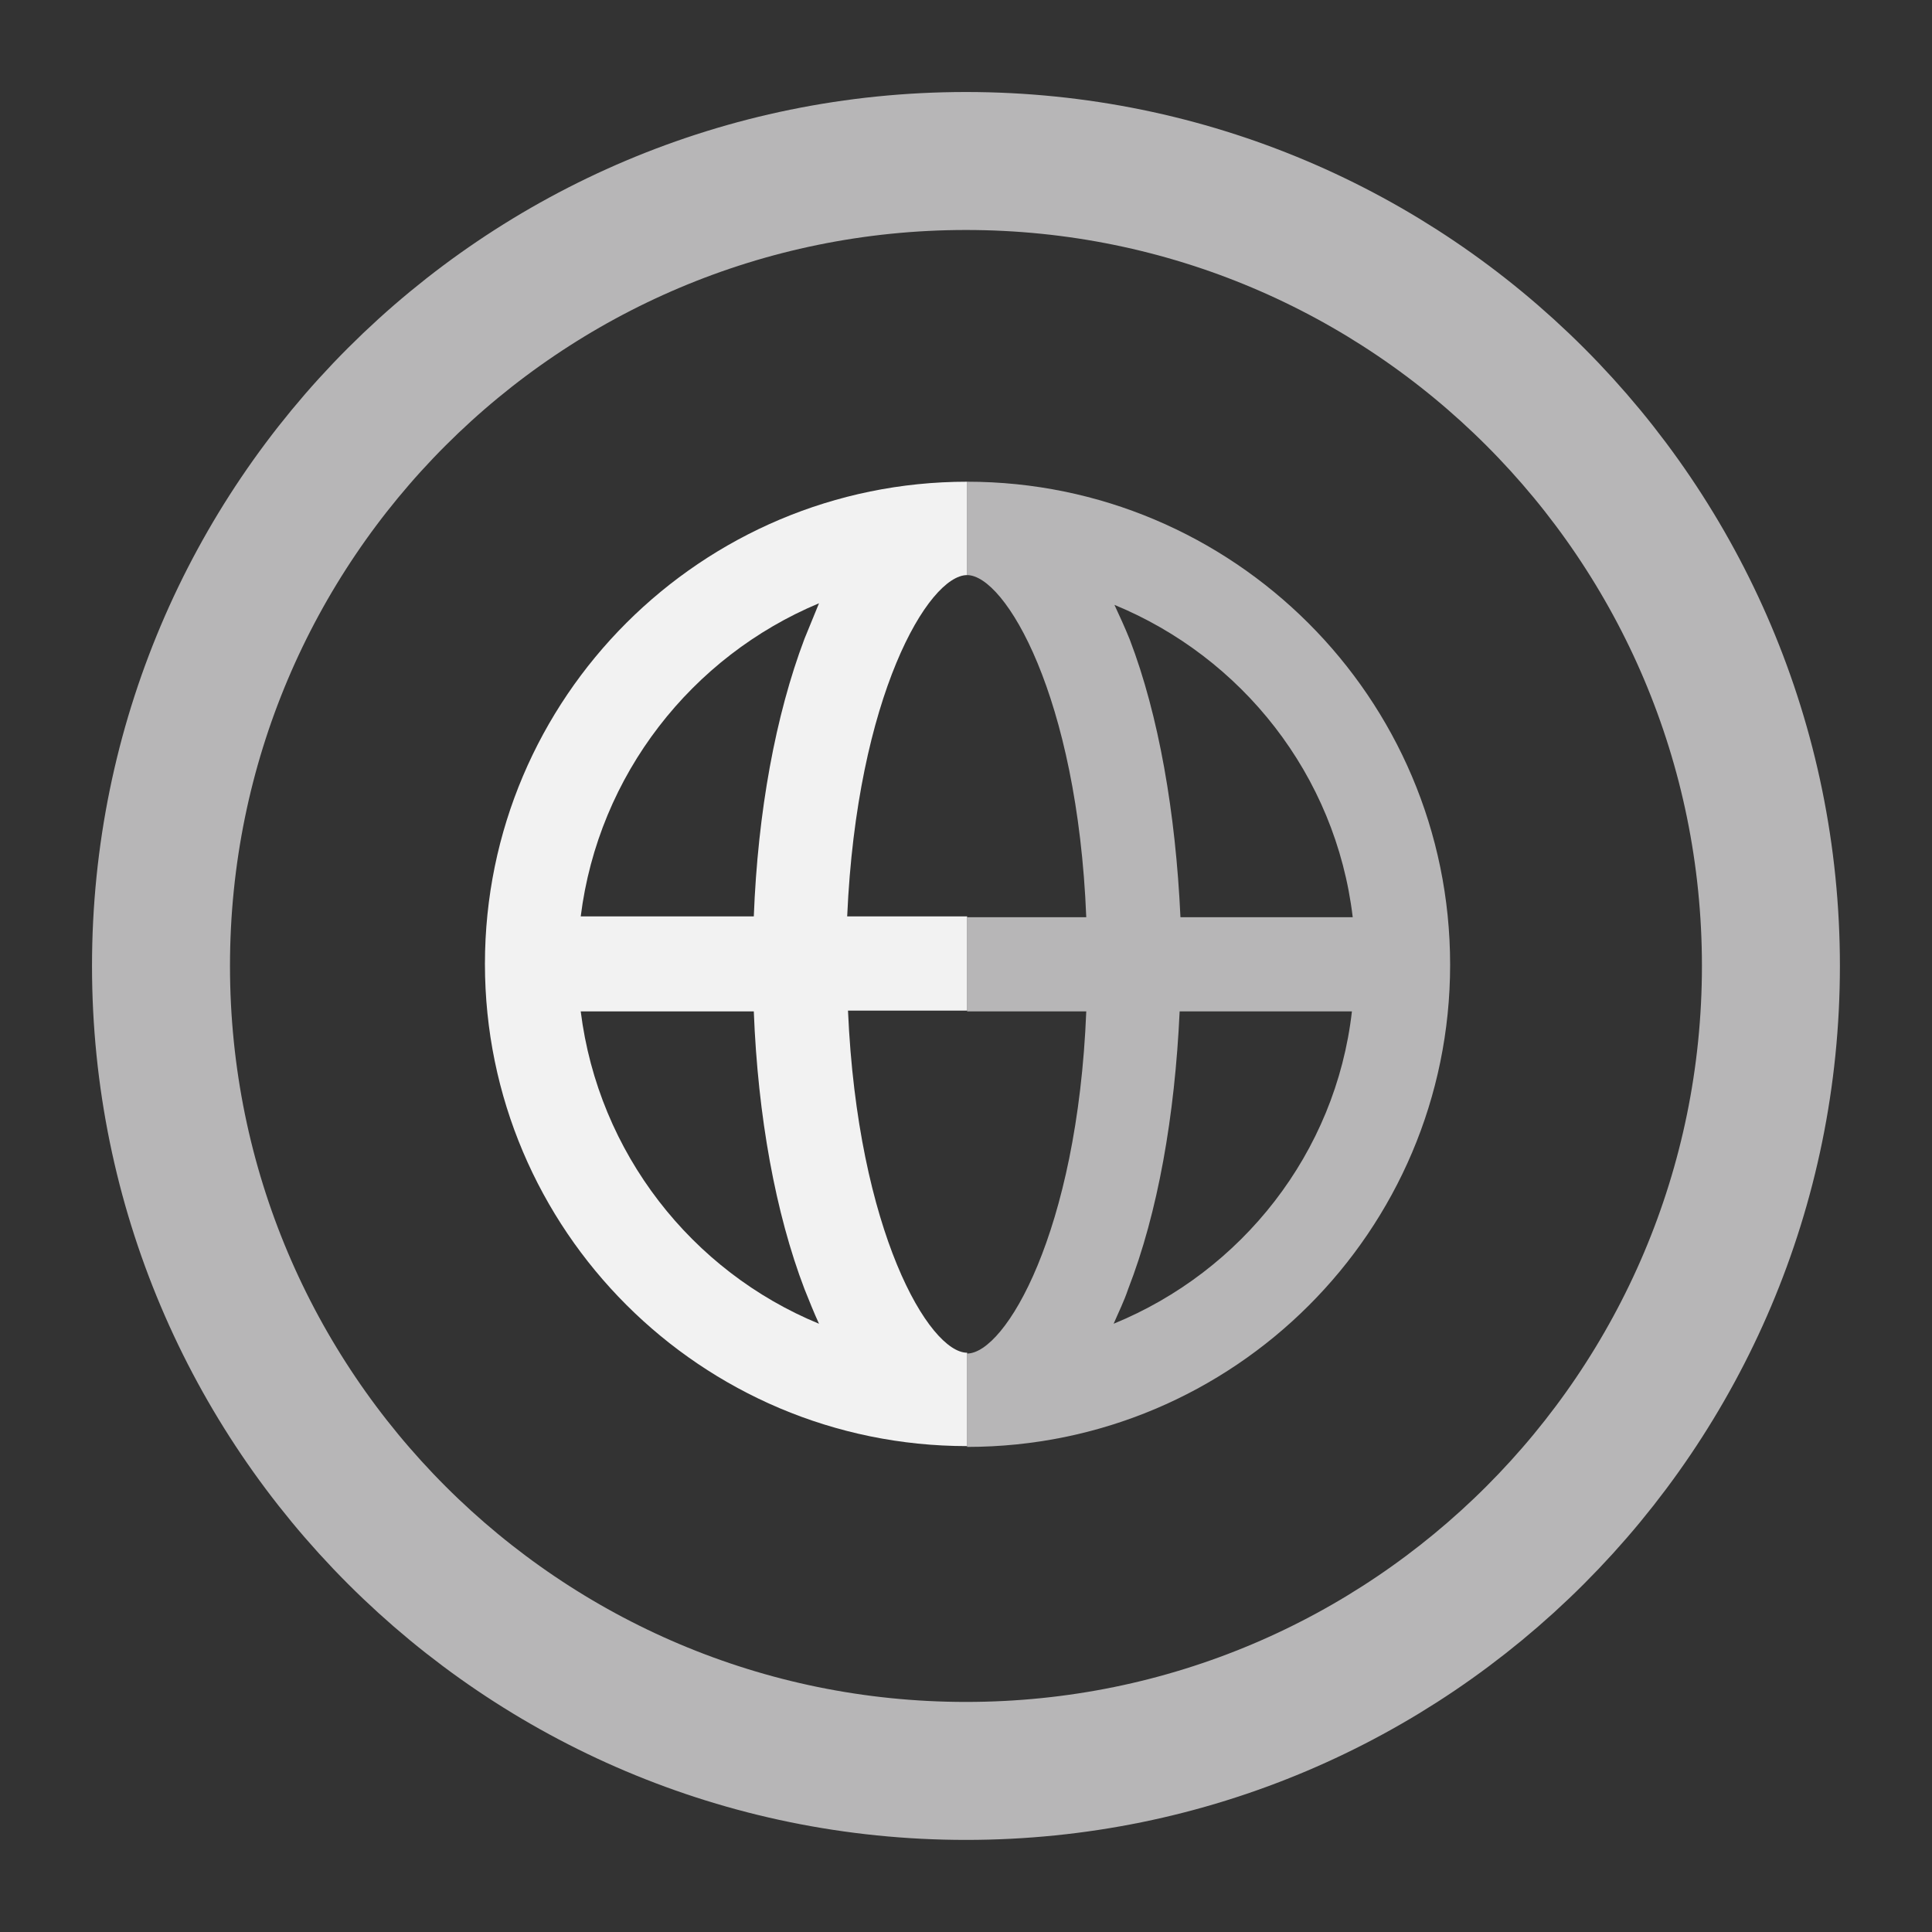 <svg width="24" height="24" viewBox="0 0 24 24" fill="none" xmlns="http://www.w3.org/2000/svg">
<rect x="0" y="0" width="24" height="24" fill="#333333" stroke="none"/>
<path d="M21.999 11.999C21.999 6.477 17.522 2 12 2C6.477 2 2 6.477 2 11.999C2 17.522 6.477 21.999 12 21.999C17.522 21.999 21.999 17.522 21.999 11.999Z" stroke="#B7B6B7" stroke-width="1.714" stroke-miterlimit="10"/>
<path d="M12.014 5.984V7.144C12.484 7.144 13.384 8.644 13.494 11.394H12.014V12.564H13.494C13.384 15.314 12.484 16.814 12.014 16.814V17.974C15.324 17.974 18.014 15.294 18.014 11.984C18.014 8.664 15.314 5.984 12.014 5.984ZM16.804 11.394H14.664C14.604 10.094 14.394 8.884 14.034 7.944C13.974 7.794 13.904 7.644 13.844 7.514C15.424 8.164 16.594 9.624 16.804 11.394ZM13.834 16.444C13.894 16.304 13.964 16.164 14.014 16.014C14.384 15.064 14.594 13.864 14.654 12.564H16.794C16.594 14.324 15.424 15.794 13.834 16.444Z" fill="#B7B6B7"/>
<path d="M12.014 7.144V5.984C8.714 5.984 6.024 8.664 6.024 11.974C6.024 15.284 8.714 17.964 12.014 17.964V16.804C11.544 16.804 10.654 15.304 10.534 12.554H12.014V11.384H10.524C10.644 8.644 11.534 7.144 12.014 7.144ZM7.214 12.564H9.364C9.414 13.864 9.634 15.074 9.994 16.014C10.054 16.164 10.114 16.314 10.174 16.444C8.594 15.794 7.434 14.324 7.214 12.564ZM9.994 7.934C9.634 8.884 9.414 10.084 9.364 11.384H7.214C7.434 9.624 8.594 8.154 10.174 7.494C10.114 7.644 10.054 7.784 9.994 7.934Z" fill="#F2F2F2"/>
</svg>
